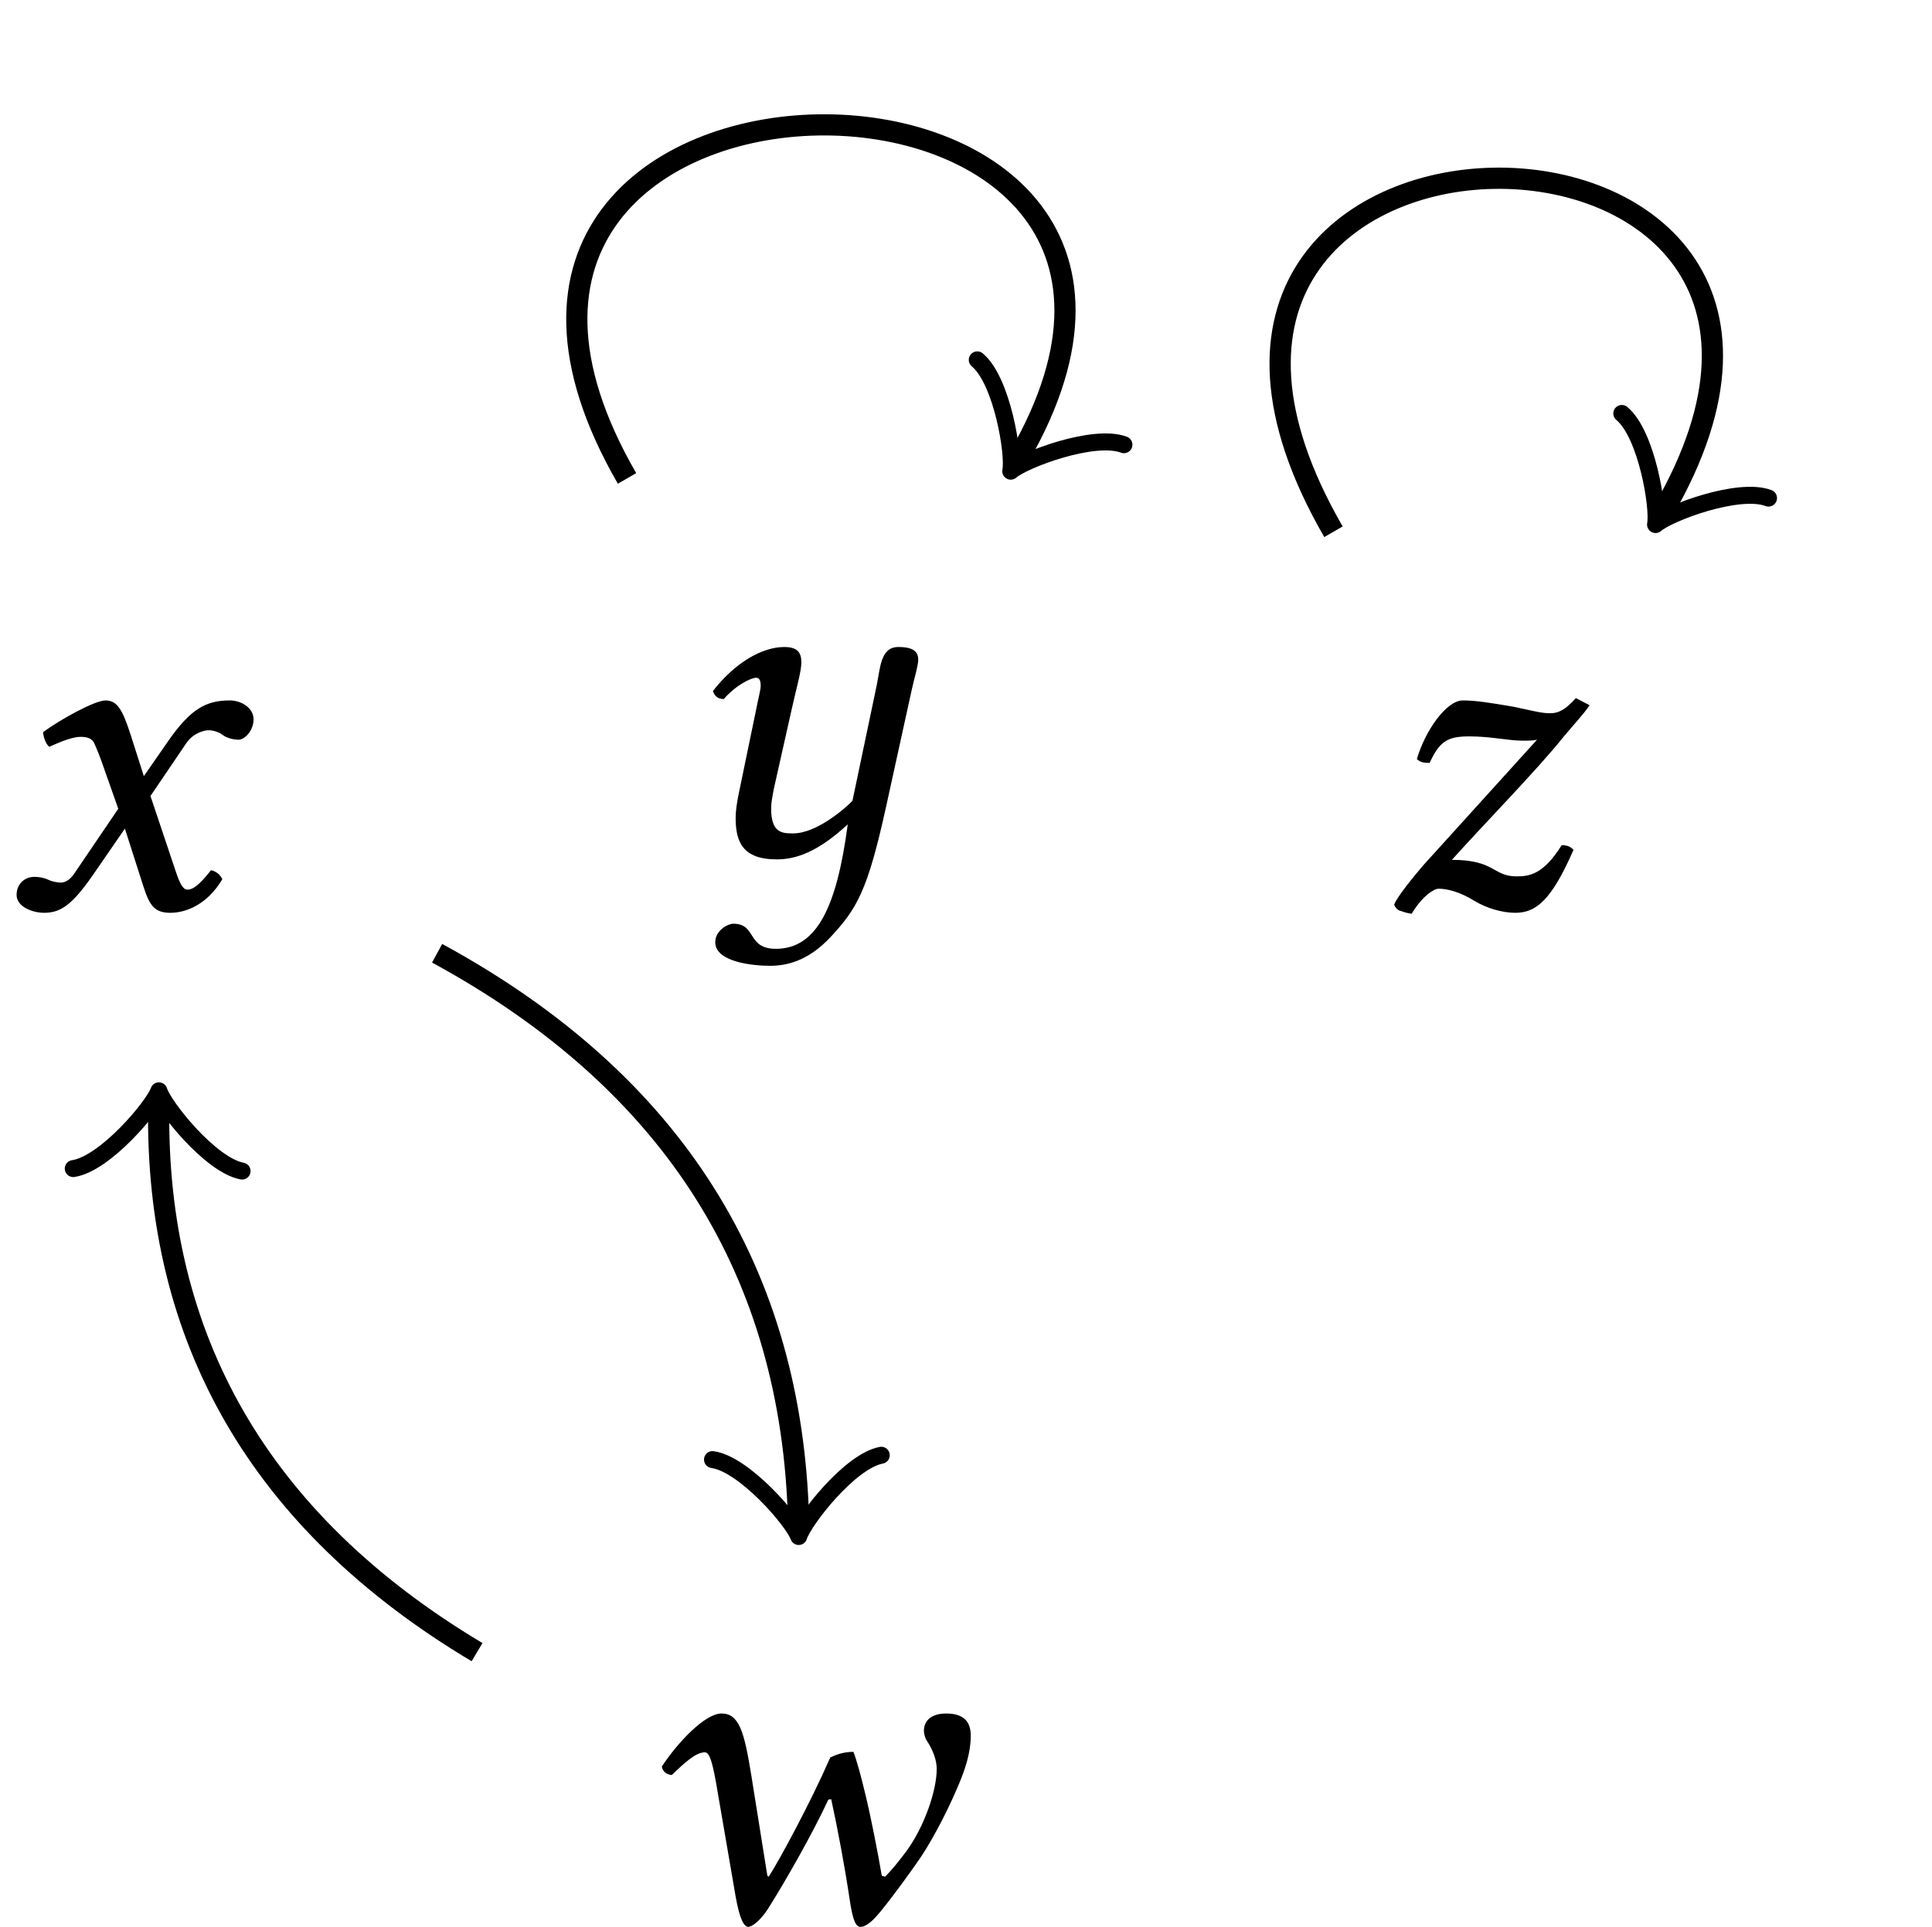 <?xml version='1.0' encoding='UTF-8'?>
<!-- This file was generated by dvisvgm 1.15.1 -->
<svg height='54.587pt' version='1.1' viewBox='-5.52 11.687 36.482 36.392' width='54.723pt' xmlns='http://www.w3.org/2000/svg' xmlns:xlink='http://www.w3.org/1999/xlink'>
<defs>
<path d='M3.913 -3.189L3.457 -1.018C3.341 -0.893 2.787 -0.402 2.34 -0.402C2.135 -0.402 1.921 -0.402 1.921 -0.875C1.921 -0.983 1.947 -1.108 1.974 -1.251L2.323 -2.805C2.385 -3.091 2.492 -3.457 2.492 -3.627S2.439 -3.922 2.171 -3.922C1.742 -3.922 1.233 -3.618 0.822 -3.091C0.849 -3.01 0.902 -2.939 1.027 -2.939C1.26 -3.207 1.545 -3.341 1.635 -3.341C1.697 -3.341 1.724 -3.296 1.724 -3.189C1.724 -3.109 1.679 -2.957 1.635 -2.725L1.304 -1.126C1.277 -0.983 1.251 -0.831 1.251 -0.697C1.251 -0.25 1.376 0.089 2.028 0.089C2.376 0.089 2.787 -0.036 3.368 -0.572C3.162 0.983 2.787 1.778 2.01 1.778C1.456 1.778 1.653 1.304 1.206 1.304C1.108 1.304 0.866 1.429 0.866 1.653C0.866 2.028 1.572 2.099 1.903 2.099C2.224 2.099 2.626 2.001 3.037 1.563C3.546 1.018 3.743 0.679 4.091 -0.902L4.583 -3.144C4.618 -3.305 4.699 -3.573 4.699 -3.68C4.699 -3.832 4.609 -3.922 4.324 -3.922C3.984 -3.922 3.984 -3.528 3.913 -3.189Z' id='g1-121'/>
<path d='M2.367 0.107C2.439 0.107 2.599 -0.018 2.742 -0.241C3.073 -0.768 3.564 -1.626 3.877 -2.296L3.93 -2.305C4.056 -1.733 4.19 -1.009 4.279 -0.411C4.341 0.018 4.404 0.107 4.484 0.107C4.591 0.107 4.717 0 4.895 -0.223C5.154 -0.545 5.44 -0.947 5.565 -1.126C5.762 -1.402 6.074 -1.956 6.324 -2.546C6.458 -2.859 6.566 -3.18 6.566 -3.502C6.566 -3.752 6.45 -3.922 6.101 -3.922C5.842 -3.922 5.681 -3.805 5.681 -3.591C5.681 -3.537 5.708 -3.448 5.735 -3.412C5.869 -3.207 5.923 -3.019 5.923 -2.876C5.923 -2.465 5.69 -1.787 5.351 -1.322C5.217 -1.143 5.074 -0.965 4.949 -0.84L4.886 -0.858C4.806 -1.322 4.69 -1.921 4.574 -2.403C4.493 -2.742 4.413 -3.037 4.35 -3.198C4.198 -3.198 4.056 -3.162 3.913 -3.091C3.537 -2.233 2.957 -1.161 2.751 -0.84L2.725 -0.858L2.421 -2.76C2.287 -3.591 2.189 -3.922 1.858 -3.922C1.554 -3.922 1.045 -3.394 0.732 -2.921C0.75 -2.823 0.822 -2.769 0.92 -2.76C1.17 -3.001 1.376 -3.189 1.545 -3.189C1.626 -3.189 1.679 -3.037 1.751 -2.644L2.126 -0.465C2.206 -0.018 2.287 0.107 2.367 0.107Z' id='g7-119'/>
<path d='M1.921 -2.76L2.233 -1.876L1.402 -0.652C1.313 -0.518 1.215 -0.482 1.152 -0.482C1.081 -0.482 0.983 -0.5 0.911 -0.536C0.831 -0.572 0.741 -0.59 0.652 -0.59C0.456 -0.59 0.313 -0.447 0.313 -0.25C0.313 -0.018 0.625 0.089 0.831 0.089C1.134 0.089 1.349 -0.045 1.742 -0.607L2.358 -1.501L2.707 -0.411C2.823 -0.054 2.912 0.089 3.216 0.089C3.528 0.089 3.922 -0.08 4.198 -0.545C4.163 -0.625 4.082 -0.697 3.984 -0.715C3.752 -0.42 3.636 -0.348 3.537 -0.348C3.457 -0.348 3.394 -0.465 3.323 -0.679L2.841 -2.117L3.52 -3.118C3.662 -3.323 3.877 -3.359 3.939 -3.359C4.011 -3.359 4.127 -3.332 4.207 -3.269C4.27 -3.216 4.413 -3.18 4.502 -3.18C4.627 -3.18 4.788 -3.359 4.788 -3.564C4.788 -3.788 4.547 -3.922 4.341 -3.922C3.895 -3.922 3.6 -3.77 3.162 -3.135L2.716 -2.492L2.465 -3.278C2.314 -3.743 2.215 -3.922 1.992 -3.922C1.787 -3.922 1.126 -3.555 0.813 -3.323C0.822 -3.225 0.858 -3.109 0.929 -3.046C1.036 -3.091 1.331 -3.234 1.519 -3.234C1.626 -3.234 1.715 -3.216 1.769 -3.135C1.804 -3.064 1.867 -2.912 1.921 -2.76Z' id='g7-120'/>
<path d='M3.913 -3.966C3.707 -3.734 3.573 -3.68 3.43 -3.68C3.269 -3.68 3.144 -3.716 2.725 -3.805C2.296 -3.877 2.028 -3.922 1.778 -3.922C1.465 -3.922 1.063 -3.341 0.911 -2.814C0.974 -2.751 1.054 -2.742 1.152 -2.742C1.34 -3.153 1.492 -3.243 1.903 -3.243C2.305 -3.243 2.644 -3.162 2.903 -3.162C3.028 -3.162 3.1 -3.162 3.18 -3.18L1.036 -0.813C0.858 -0.607 0.518 -0.188 0.482 -0.063C0.509 0 0.554 0.045 0.607 0.054C0.679 0.08 0.741 0.098 0.813 0.107C1.009 -0.223 1.233 -0.366 1.322 -0.366C1.474 -0.366 1.715 -0.313 2.001 -0.134C2.224 0 2.519 0.089 2.769 0.089C3.153 0.089 3.448 -0.134 3.868 -1.099C3.814 -1.161 3.752 -1.188 3.645 -1.188C3.305 -0.643 3.046 -0.599 2.796 -0.599C2.34 -0.599 2.394 -0.911 1.572 -0.911C2.197 -1.608 3.18 -2.608 3.68 -3.234C3.904 -3.502 4.082 -3.689 4.172 -3.832L3.913 -3.966Z' id='g7-122'/>
</defs>
<g id='page1'>
<g transform='matrix(1 0 0 1 -15.155 -17.226)'>
<use x='9.635' xlink:href='#g7-120' y='46.064'/>
</g>
<g transform='matrix(1 0 0 1 -2.246 -18.235)'>
<use x='9.366' xlink:href='#g1-121' y='46.064'/>
</g>
<g transform='matrix(1 0 0 1 10.734 -17.226)'>
<use x='9.59' xlink:href='#g7-122' y='46.064'/>
</g>
<g transform='matrix(1 0 0 1 -3.228 1.908)'>
<use x='9.473' xlink:href='#g7-119' y='46.064'/>
</g>
<path d='M2.734 29.691C7.23 32.137 9.438 35.75 9.559 40.406' fill='none' stroke='#000000' stroke-miterlimit='10.037' stroke-width='0.4'/>
<path d='M11.121 39.172C10.523 39.285 9.656 40.406 9.562 40.707C9.457 40.41 8.531 39.336 7.934 39.254' fill='none' stroke='#000000' stroke-linecap='round' stroke-linejoin='round' stroke-miterlimit='10.037' stroke-width='0.32'/>
<path d='M3.488 42.891C-0.641 40.426 -2.59 36.938 -2.523 32.586' fill='none' stroke='#000000' stroke-miterlimit='10.037' stroke-width='0.4'/>
<path d='M-4.137 33.758C-3.535 33.668 -2.625 32.586 -2.52 32.289C-2.426 32.59 -1.543 33.695 -0.949 33.805' fill='none' stroke='#000000' stroke-linecap='round' stroke-linejoin='round' stroke-miterlimit='10.037' stroke-width='0.32'/>
<path d='M6.32 20.723C1.219 11.887 18.59 11.887 13.719 20.324' fill='none' stroke='#000000' stroke-miterlimit='10.037' stroke-width='0.4'/>
<path d='M15.703 20.086C15.133 19.871 13.805 20.375 13.566 20.586C13.633 20.273 13.402 18.871 12.934 18.484' fill='none' stroke='#000000' stroke-linecap='round' stroke-linejoin='round' stroke-miterlimit='10.037' stroke-width='0.321'/>
<path d='M19.66 21.73C14.555 12.895 30.762 12.895 25.891 21.332' fill='none' stroke='#000000' stroke-miterlimit='10.037' stroke-width='0.401'/>
<path d='M27.875 21.094C27.305 20.879 25.977 21.383 25.742 21.594C25.805 21.281 25.574 19.883 25.105 19.496' fill='none' stroke='#000000' stroke-linecap='round' stroke-linejoin='round' stroke-miterlimit='10.037' stroke-width='0.321'/>
</g>
</svg>
